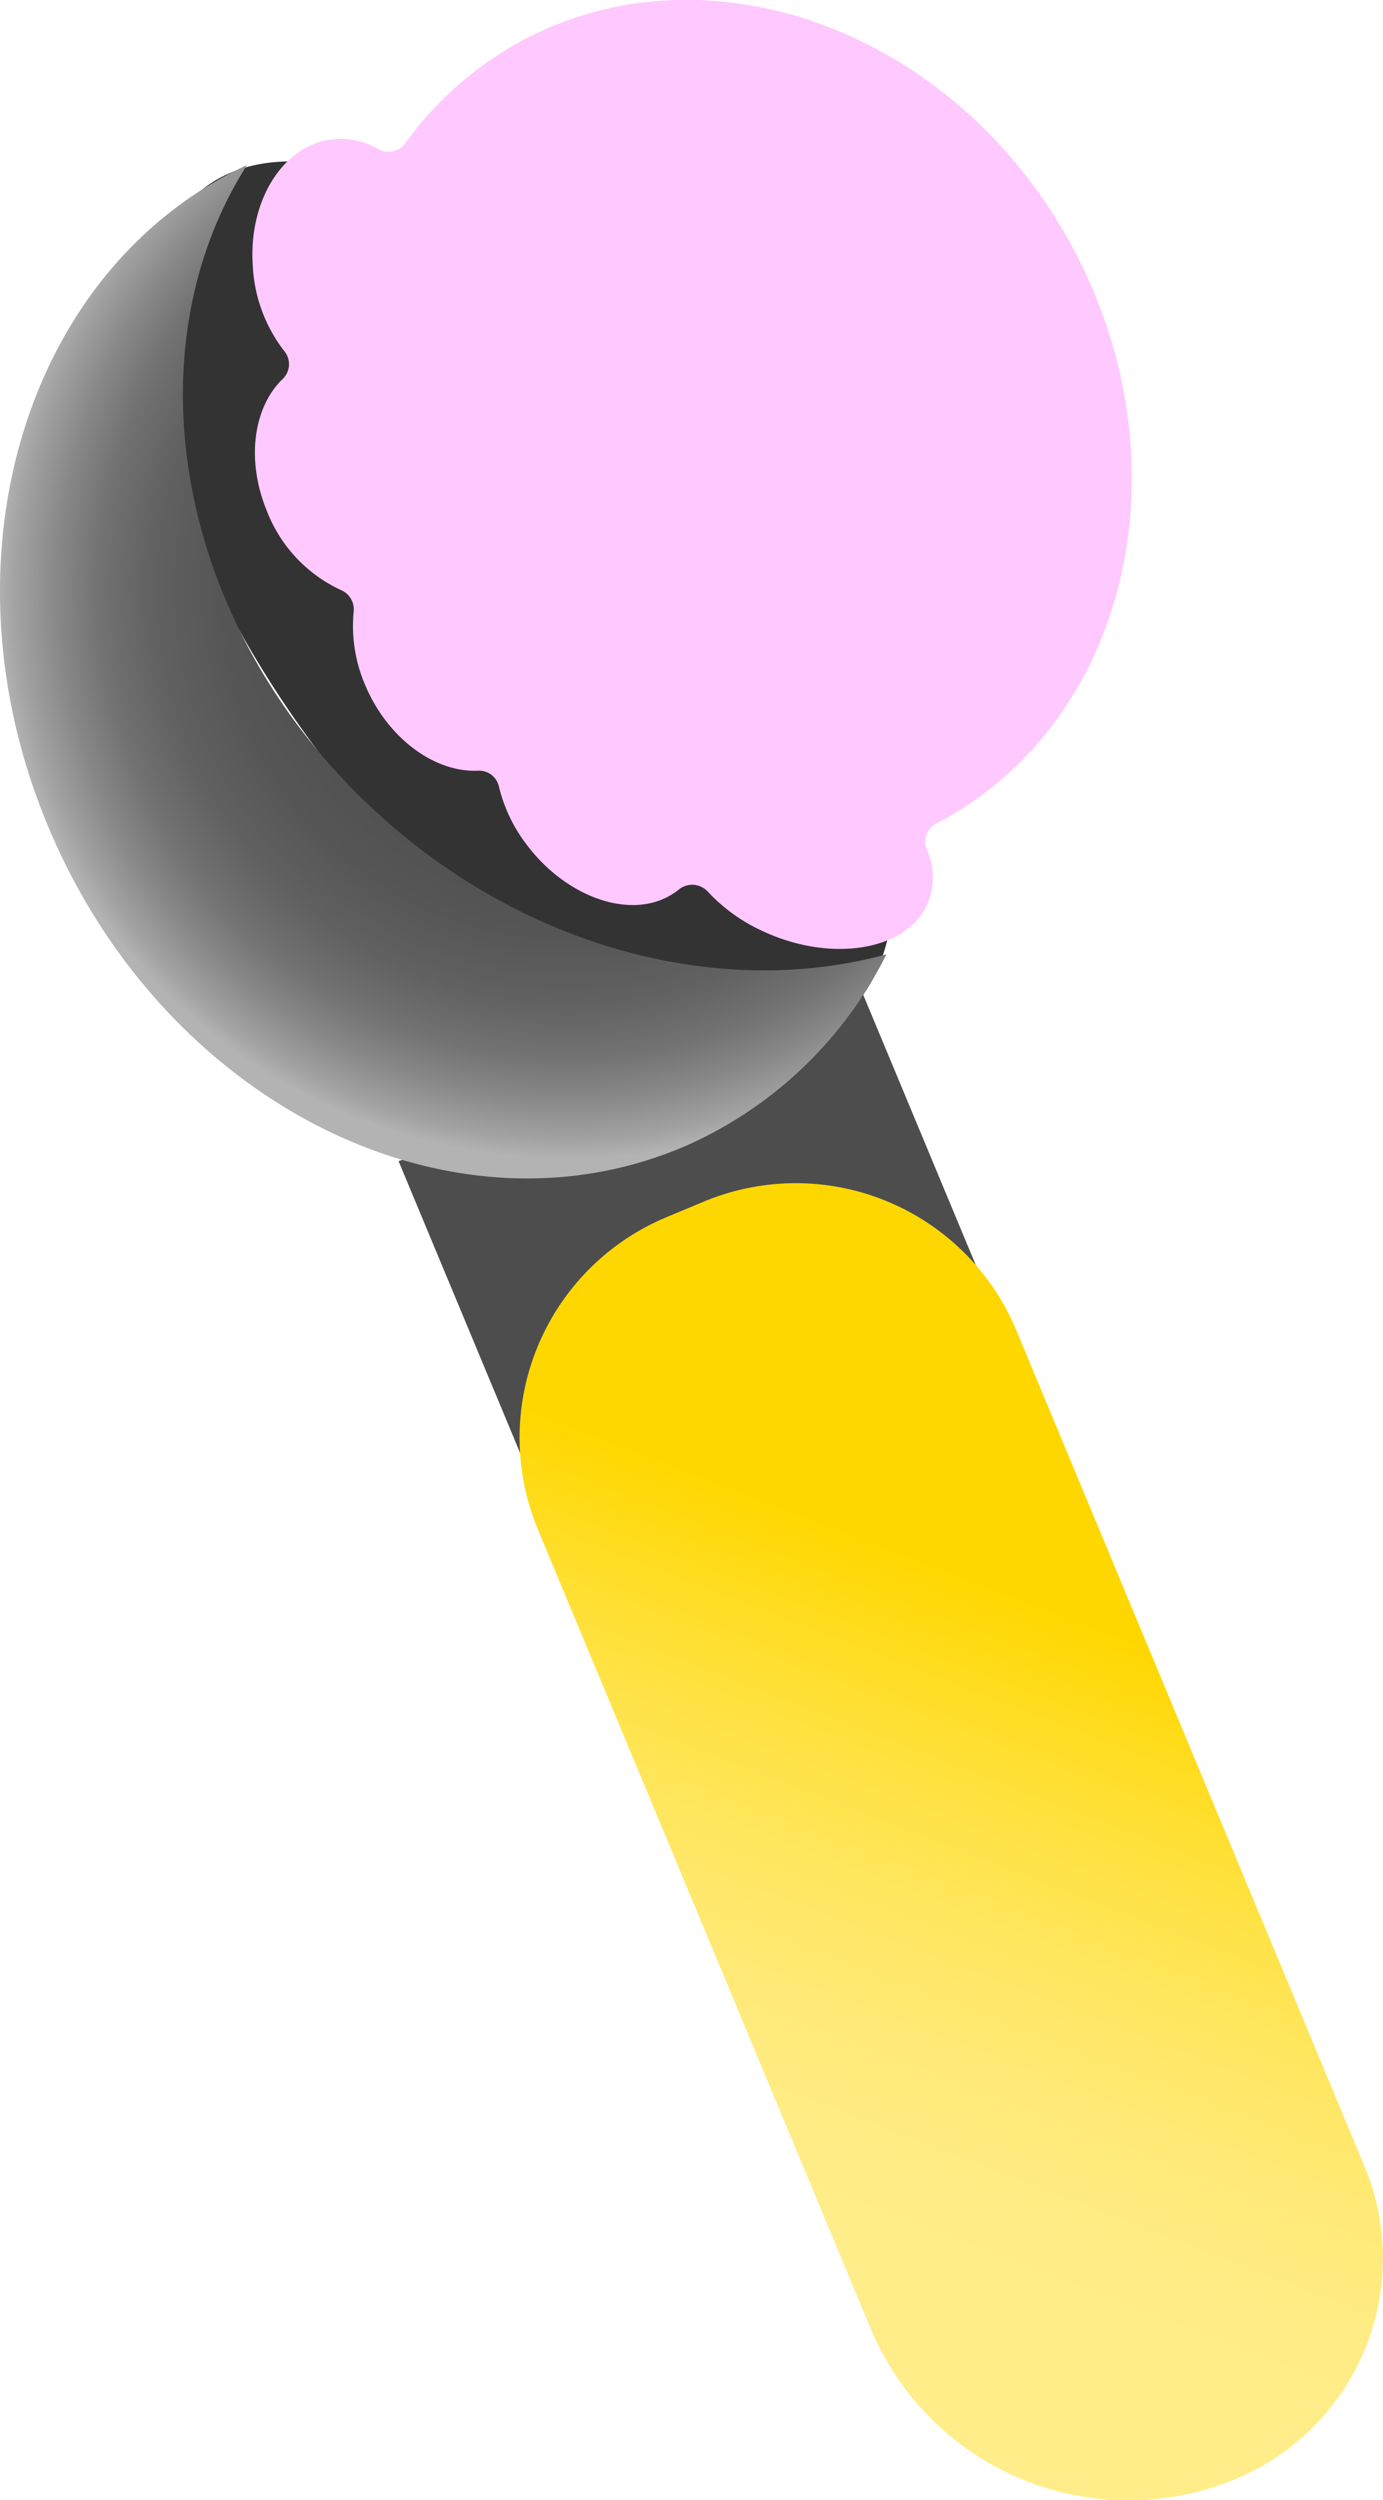 <svg id="Layer_1" data-name="Layer 1" xmlns="http://www.w3.org/2000/svg" xmlns:xlink="http://www.w3.org/1999/xlink" viewBox="0 0 111.29 201.08"><defs><style>.cls-1{fill:#4d4d4d;}.cls-2{fill:url(#linear-gradient);}.cls-3{fill:#333;}.cls-4{fill:url(#radial-gradient);}.cls-5{fill:#ffc8fe;}</style><linearGradient id="linear-gradient" x1="179.16" y1="157.07" x2="159.67" y2="207.7" gradientTransform="translate(81.05 -52.5) rotate(22.62)" gradientUnits="userSpaceOnUse"><stop offset="0" stop-color="gold"/><stop offset="0.08" stop-color="#ffda12"/><stop offset="0.28" stop-color="#ffe13d"/><stop offset="0.48" stop-color="#ffe65f"/><stop offset="0.67" stop-color="#ffea77"/><stop offset="0.85" stop-color="#ffec85"/><stop offset="0.99" stop-color="#ffed8a"/></linearGradient><radialGradient id="radial-gradient" cx="141.62" cy="76.18" r="48.41" gradientTransform="translate(-9.14 17.14) rotate(-7.2)" gradientUnits="userSpaceOnUse"><stop offset="0" stop-color="#4d4d4d"/><stop offset="0.43" stop-color="#4f4f4f"/><stop offset="0.58" stop-color="#565656"/><stop offset="0.69" stop-color="#616161"/><stop offset="0.78" stop-color="#727272"/><stop offset="0.85" stop-color="#888"/><stop offset="0.92" stop-color="#a3a3a3"/><stop offset="0.95" stop-color="#b3b3b3"/></radialGradient></defs><rect class="cls-1" x="131.61" y="112.32" width="39.66" height="30.52" transform="translate(-132.61 40.34) rotate(-22.62)"/><path class="cls-2" d="M170.11,120.7h3.26a19.22,19.22,0,0,1,19.22,19.22v72.84A19.22,19.22,0,0,1,173.37,232h0a22.48,22.48,0,0,1-22.48-22.48V139.92a19.22,19.22,0,0,1,19.22-19.22Z" transform="translate(-149.81 51.91) rotate(-22.62)"/><ellipse class="cls-3" cx="137.08" cy="76.39" rx="20.1" ry="42.11" transform="translate(-113.48 70.69) rotate(-37.2)"/><path class="cls-4" d="M125.07,92.67C109.4,78,105.54,56,115.07,41,96.9,49.45,89.91,73.54,99.47,95.15,109.13,117,132,128,150.59,119.8a32.87,32.87,0,0,0,15.93-15.31C153.23,108.11,137.21,104.07,125.07,92.67Z" transform="translate(-95.19 -27.73)"/><path class="cls-5" d="M181.51,47.65C172.21,30.33,152.37,22.89,137.2,31a27.88,27.88,0,0,0-9.4,8.26,1.66,1.66,0,0,1-2.16.46,6.2,6.2,0,0,0-3.21-.82c-4.18.12-7.27,4.68-6.9,10.19A12.18,12.18,0,0,0,118.09,56a1.65,1.65,0,0,1-.18,2.24c-2.32,2.26-2.93,6.47-1.26,10.55a11.62,11.62,0,0,0,6,6.41,1.68,1.68,0,0,1,1,1.72,12,12,0,0,0,.88,5.8c1.79,4.36,5.6,7.15,9.12,7a1.63,1.63,0,0,1,1.68,1.24,12.49,12.49,0,0,0,2.16,4.6c3.28,4.44,8.62,6.24,11.94,4a3.18,3.18,0,0,0,.37-.27,1.7,1.7,0,0,1,2.35.16,13.84,13.84,0,0,0,4.22,3.08c5.25,2.54,11.16,1.83,13.19-1.58a5.33,5.33,0,0,0,.2-4.88,1.67,1.67,0,0,1,.78-2.11l.28-.14C186.06,85.62,190.81,65,181.51,47.65Z" transform="translate(-95.19 -27.73)"/></svg>
